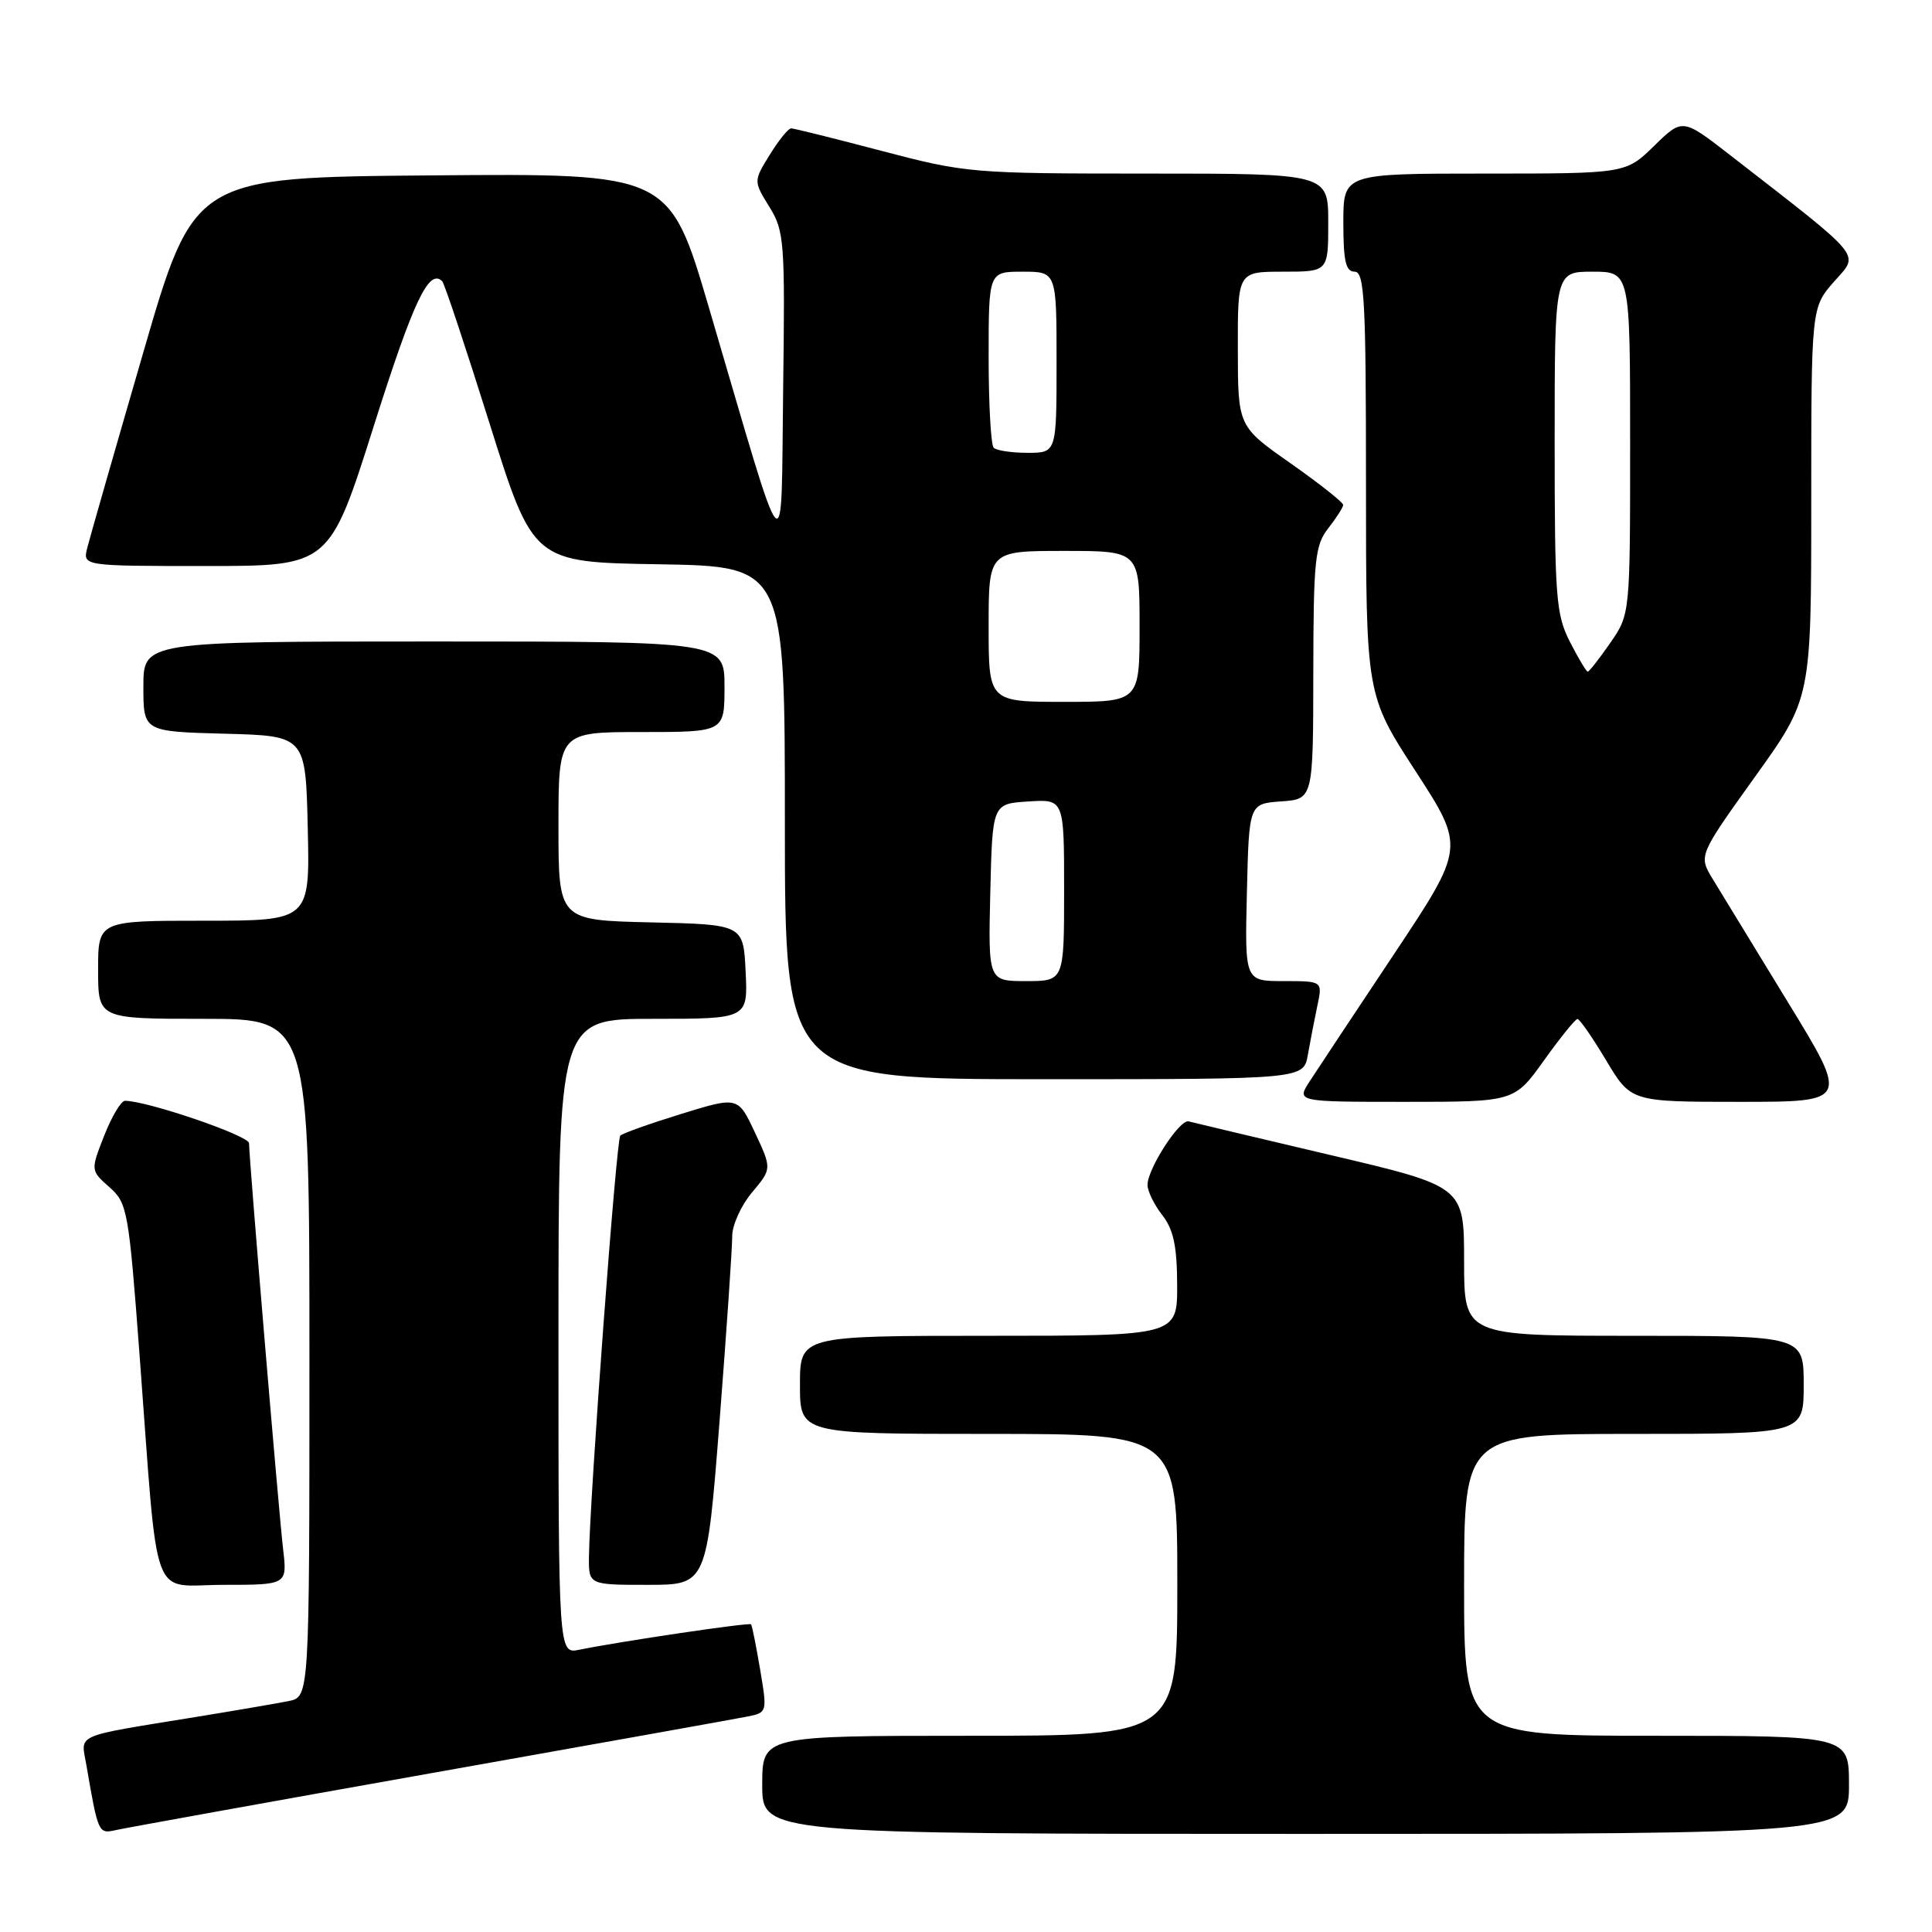 <?xml version="1.0" encoding="UTF-8" standalone="no"?>
<!DOCTYPE svg PUBLIC "-//W3C//DTD SVG 1.1//EN" "http://www.w3.org/Graphics/SVG/1.1/DTD/svg11.dtd" >
<svg xmlns="http://www.w3.org/2000/svg" xmlns:xlink="http://www.w3.org/1999/xlink" version="1.1" viewBox="0 0 256 256">
 <g >
 <path fill="currentColor"
d=" M 57.00 234.98 C 78.72 231.12 97.67 227.73 99.09 227.44 C 101.66 226.92 101.67 226.86 100.72 221.21 C 100.19 218.07 99.65 215.38 99.52 215.23 C 99.29 214.96 82.27 217.48 76.75 218.60 C 74.00 219.16 74.00 219.16 74.00 177.08 C 74.00 135.00 74.00 135.00 86.55 135.00 C 99.10 135.00 99.10 135.00 98.80 128.75 C 98.50 122.50 98.50 122.50 86.25 122.22 C 74.00 121.94 74.00 121.94 74.00 109.47 C 74.00 97.00 74.00 97.00 85.00 97.00 C 96.00 97.00 96.00 97.00 96.00 91.00 C 96.00 85.00 96.00 85.00 57.50 85.00 C 19.00 85.00 19.00 85.00 19.00 90.97 C 19.00 96.93 19.00 96.93 29.75 97.22 C 40.50 97.50 40.50 97.50 40.78 109.75 C 41.06 122.00 41.06 122.00 27.03 122.00 C 13.00 122.00 13.00 122.00 13.00 128.50 C 13.00 135.00 13.00 135.00 27.00 135.00 C 41.00 135.00 41.00 135.00 41.00 179.92 C 41.00 224.84 41.00 224.84 38.25 225.40 C 36.74 225.70 31.23 226.65 26.00 227.50 C 9.55 230.18 10.72 229.67 11.44 233.85 C 13.00 242.93 13.04 243.02 15.33 242.50 C 16.52 242.23 35.27 238.84 57.00 234.98 Z  M 245.00 236.50 C 245.00 230.00 245.00 230.00 219.50 230.00 C 194.00 230.00 194.00 230.00 194.00 210.00 C 194.00 190.00 194.00 190.00 216.50 190.00 C 239.00 190.00 239.00 190.00 239.00 183.50 C 239.00 177.00 239.00 177.00 216.50 177.00 C 194.00 177.00 194.00 177.00 194.00 167.11 C 194.00 157.21 194.00 157.21 176.25 153.04 C 166.49 150.74 158.05 148.74 157.50 148.59 C 156.32 148.27 152.07 154.84 152.05 157.00 C 152.05 157.82 152.92 159.62 154.00 161.00 C 155.49 162.91 155.96 165.09 155.98 170.25 C 156.00 177.00 156.00 177.00 131.00 177.00 C 106.00 177.00 106.00 177.00 106.00 183.50 C 106.00 190.00 106.00 190.00 131.00 190.00 C 156.00 190.00 156.00 190.00 156.00 210.00 C 156.00 230.00 156.00 230.00 128.50 230.00 C 101.00 230.00 101.00 230.00 101.00 236.50 C 101.00 243.00 101.00 243.00 173.00 243.00 C 245.00 243.00 245.00 243.00 245.00 236.50 Z  M 37.51 205.25 C 36.92 200.18 33.00 153.50 33.00 151.48 C 33.00 150.48 19.55 145.88 16.56 145.86 C 16.05 145.86 14.81 147.93 13.81 150.47 C 12.00 155.09 12.00 155.09 14.49 157.30 C 16.88 159.41 17.05 160.34 18.49 179.50 C 21.04 213.42 19.79 210.00 29.61 210.00 C 38.07 210.00 38.07 210.00 37.51 205.25 Z  M 95.35 188.25 C 96.28 176.29 97.03 165.30 97.02 163.83 C 97.01 162.36 98.19 159.74 99.64 158.01 C 102.28 154.87 102.28 154.87 100.04 150.08 C 97.79 145.28 97.79 145.28 90.27 147.60 C 86.13 148.88 82.49 150.17 82.19 150.48 C 81.66 151.01 78.14 198.42 78.04 206.25 C 78.00 210.00 78.00 210.00 85.83 210.00 C 93.65 210.00 93.65 210.00 95.35 188.25 Z  M 204.58 140.52 C 206.73 137.51 208.73 135.03 209.02 135.02 C 209.30 135.01 211.01 137.47 212.82 140.50 C 216.11 146.00 216.11 146.00 230.55 146.00 C 244.99 146.00 244.99 146.00 236.88 132.75 C 232.43 125.46 227.94 118.12 226.92 116.44 C 225.07 113.37 225.07 113.37 232.53 102.95 C 240.00 92.54 240.00 92.54 240.00 66.65 C 240.00 40.76 240.00 40.76 243.02 37.32 C 246.39 33.49 247.26 34.55 229.22 20.53 C 222.94 15.66 222.94 15.66 219.18 19.33 C 215.42 23.00 215.42 23.00 196.71 23.00 C 178.00 23.00 178.00 23.00 178.00 29.50 C 178.00 34.61 178.32 36.00 179.50 36.00 C 180.80 36.00 181.00 39.78 181.00 64.03 C 181.00 92.06 181.00 92.06 187.56 102.17 C 194.12 112.28 194.12 112.28 184.74 126.39 C 179.57 134.15 174.54 141.74 173.56 143.25 C 171.77 146.00 171.77 146.00 186.21 146.00 C 200.65 146.00 200.65 146.00 204.58 140.52 Z  M 173.30 139.75 C 173.62 137.96 174.18 135.04 174.56 133.25 C 175.25 130.00 175.25 130.00 170.09 130.00 C 164.94 130.00 164.94 130.00 165.22 118.25 C 165.50 106.50 165.50 106.50 169.75 106.19 C 174.00 105.89 174.00 105.89 174.02 89.19 C 174.04 74.17 174.24 72.25 176.00 70.00 C 177.08 68.62 177.97 67.23 177.98 66.90 C 177.99 66.58 174.86 64.10 171.02 61.40 C 164.03 56.50 164.03 56.50 164.02 46.25 C 164.00 36.00 164.00 36.00 170.00 36.00 C 176.00 36.00 176.00 36.00 176.00 29.50 C 176.00 23.00 176.00 23.00 152.13 23.00 C 128.83 23.00 128.00 22.93 116.88 20.01 C 110.62 18.36 105.20 17.01 104.83 17.01 C 104.46 17.00 103.19 18.58 102.00 20.50 C 99.84 24.00 99.84 24.00 101.94 27.40 C 103.93 30.61 104.03 31.95 103.77 51.65 C 103.46 75.46 104.47 76.58 93.93 40.74 C 88.70 22.97 88.70 22.97 57.20 23.24 C 25.71 23.50 25.71 23.50 18.94 46.86 C 15.21 59.70 11.89 71.29 11.56 72.61 C 10.96 75.00 10.96 75.00 27.31 75.00 C 43.66 75.00 43.66 75.00 49.55 56.38 C 54.79 39.84 56.84 35.51 58.60 37.27 C 58.89 37.56 61.71 46.05 64.88 56.14 C 70.65 74.50 70.65 74.50 87.32 74.77 C 104.00 75.05 104.00 75.05 104.00 109.02 C 104.00 143.00 104.00 143.00 138.37 143.00 C 172.74 143.00 172.74 143.00 173.30 139.75 Z  M 208.02 85.04 C 206.17 81.41 206.00 79.18 206.00 58.54 C 206.00 36.00 206.00 36.00 211.00 36.00 C 216.00 36.00 216.00 36.00 216.00 58.70 C 216.00 81.39 216.00 81.39 213.36 85.20 C 211.91 87.29 210.57 89.00 210.38 89.00 C 210.20 89.00 209.13 87.22 208.02 85.04 Z  M 131.22 118.25 C 131.50 106.50 131.50 106.50 136.25 106.20 C 141.00 105.89 141.00 105.89 141.00 117.95 C 141.00 130.00 141.00 130.00 135.97 130.00 C 130.94 130.00 130.94 130.00 131.22 118.25 Z  M 131.00 83.00 C 131.00 73.00 131.00 73.00 141.00 73.00 C 151.00 73.00 151.00 73.00 151.00 83.00 C 151.00 93.00 151.00 93.00 141.00 93.00 C 131.00 93.00 131.00 93.00 131.00 83.00 Z  M 131.67 59.33 C 131.30 58.97 131.00 53.57 131.00 47.33 C 131.00 36.00 131.00 36.00 135.50 36.00 C 140.00 36.00 140.00 36.00 140.00 48.00 C 140.00 60.00 140.00 60.00 136.17 60.00 C 134.06 60.00 132.03 59.70 131.67 59.33 Z "/>
</g>
</svg>